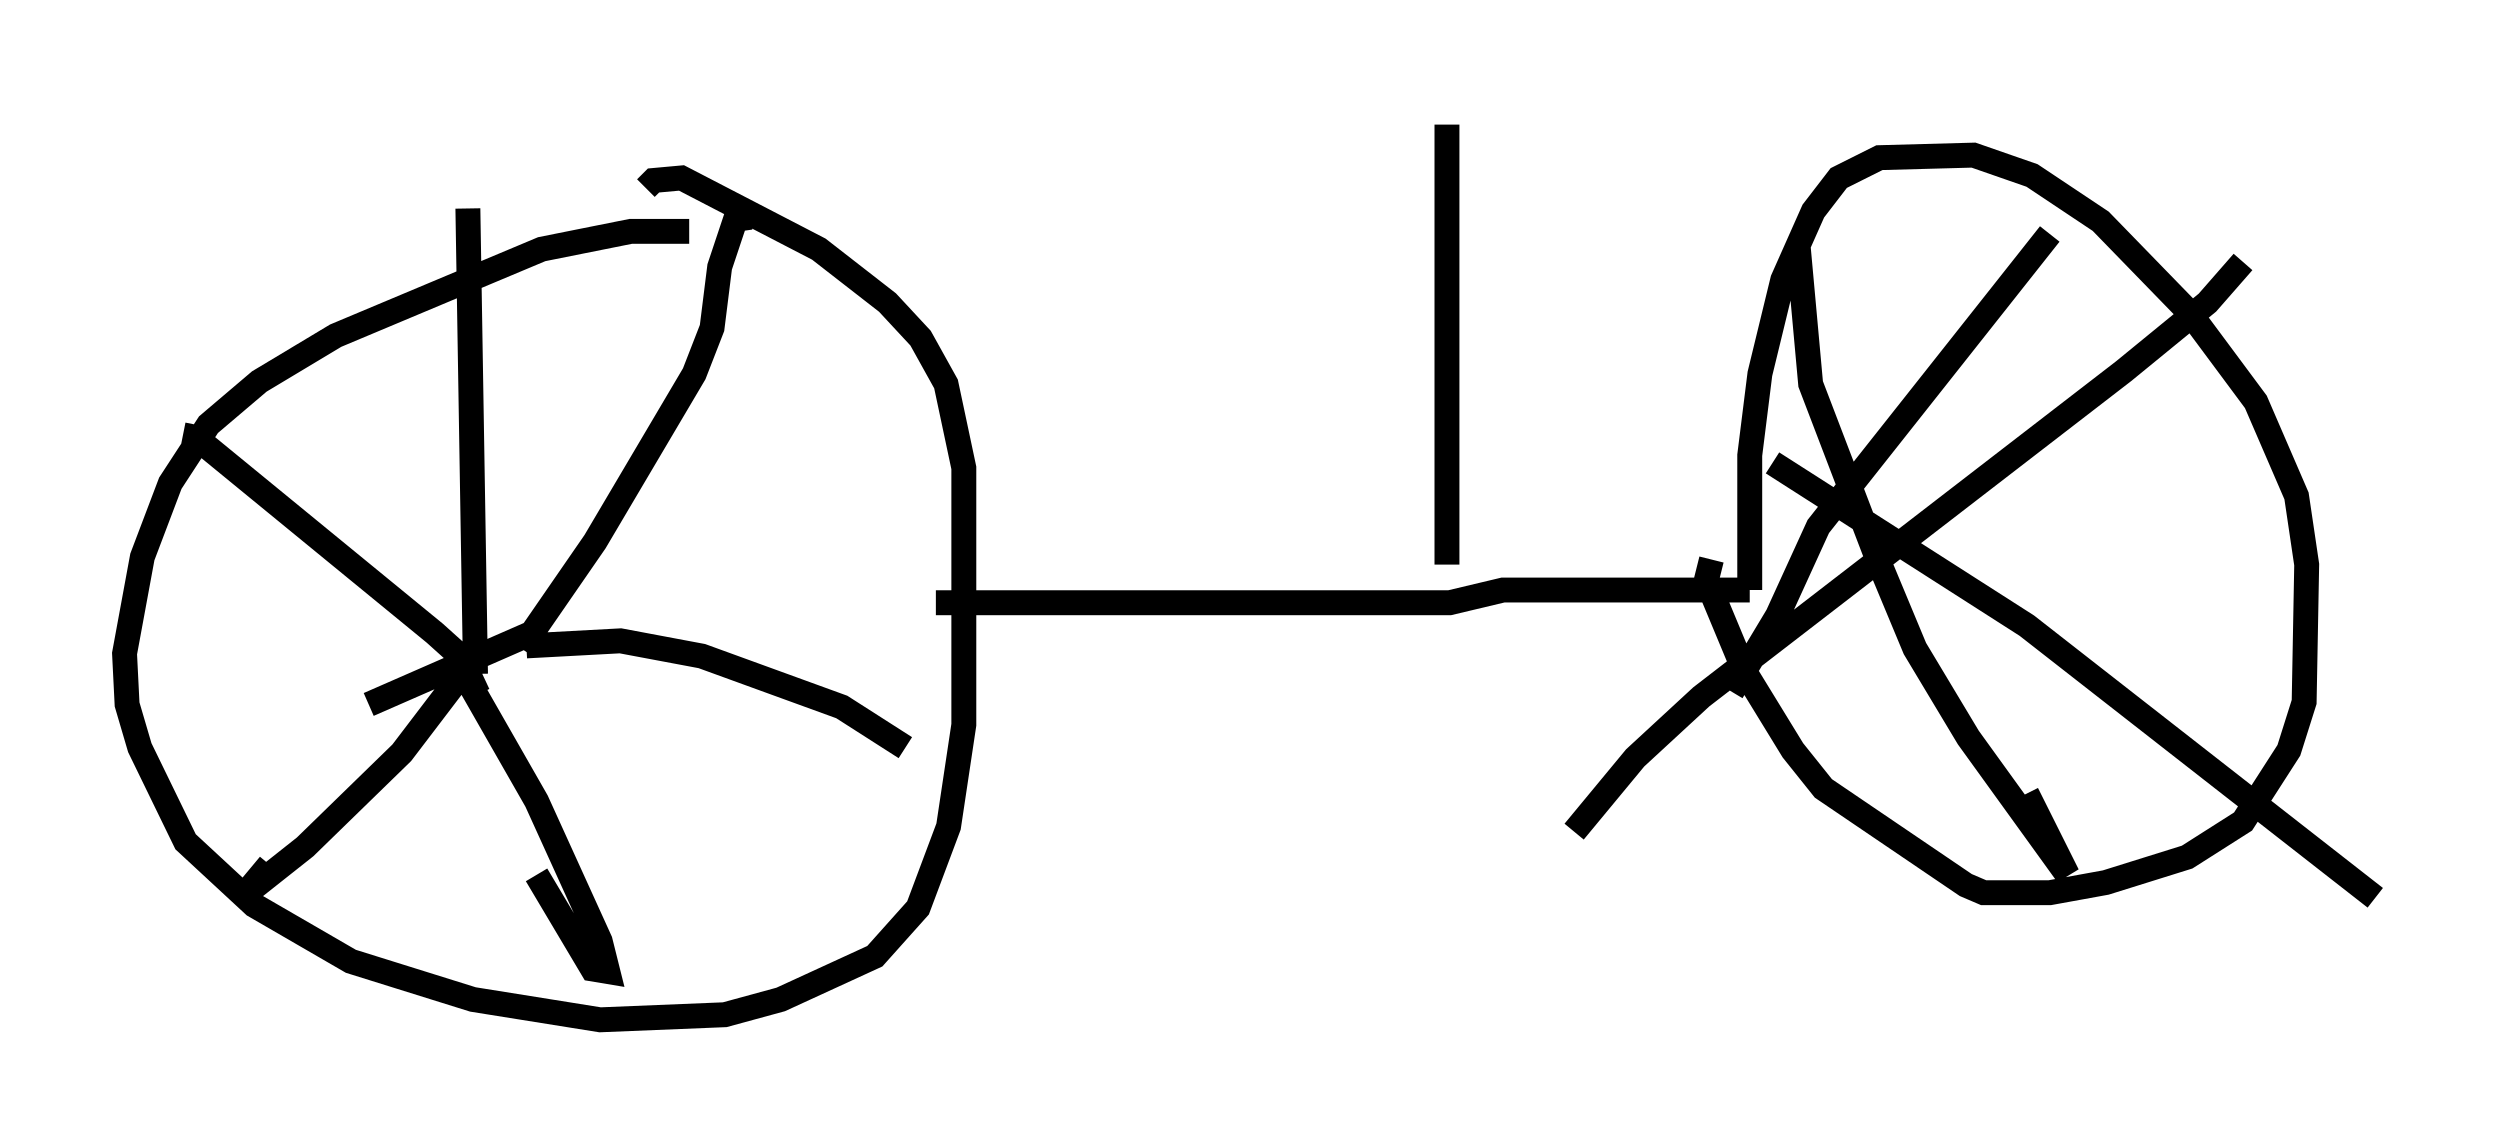 <?xml version="1.0" encoding="utf-8" ?>
<svg baseProfile="full" height="45.934" version="1.1" width="100.345" xmlns="http://www.w3.org/2000/svg" xmlns:ev="http://www.w3.org/2001/xml-events" xmlns:xlink="http://www.w3.org/1999/xlink"><defs /><rect fill="white" height="45.934" width="100.345" x="0" y="0" /><path d="M29.296, 9.9 m-1.633, -0.613 l-2.348, 0.0 -3.573, 0.715 l-8.269, 3.471 -3.063, 1.838 l-2.042, 1.735 -1.531, 2.348 l-1.123, 2.96 -0.715, 3.879 l0.102, 2.042 0.51, 1.735 l1.838, 3.777 2.756, 2.552 l3.879, 2.246 4.9, 1.531 l5.104, 0.817 5.002, -0.204 l2.246, -0.613 3.777, -1.735 l1.735, -1.94 1.225, -3.267 l0.613, -4.083 0.0, -10.311 l-0.715, -3.369 -1.021, -1.838 l-1.327, -1.429 -2.756, -2.144 l-5.513, -2.858 -1.123, 0.102 l-0.306, 0.306 m-18.579, 9.902 l0.51, 0.102 9.596, 7.861 l1.021, 0.919 0.715, 1.531 m-0.102, -0.817 l-0.306, -18.681 m2.144, 17.661 l2.96, -4.288 3.981, -6.738 l0.715, -1.838 0.306, -2.45 l0.715, -2.144 0.102, 0.715 m-8.575, 16.64 l3.777, -0.204 3.267, 0.613 l5.615, 2.042 2.552, 1.633 m-16.946, -4.083 l-3.267, 4.288 -3.879, 3.777 l-2.45, 1.94 1.021, -1.225 m7.861, -7.554 l2.858, 5.002 2.552, 5.615 l0.306, 1.225 -0.613, -0.102 l-2.246, -3.777 m-0.204, -9.698 l-6.533, 2.858 m22.765, -4.083 l20.621, 0.0 2.144, -0.51 l9.902, 0.0 m0.0, 0.0 l0.0, -5.41 0.408, -3.267 l0.919, -3.777 1.225, -2.756 l1.021, -1.327 1.633, -0.817 l3.777, -0.102 2.348, 0.817 l2.756, 1.838 3.573, 3.675 l2.654, 3.573 1.633, 3.777 l0.408, 2.756 -0.102, 5.513 l-0.613, 1.94 -1.838, 2.858 l-2.246, 1.429 -3.267, 1.021 l-2.246, 0.408 -2.654, 0.0 l-0.715, -0.306 -5.717, -3.879 l-1.225, -1.531 -1.94, -3.165 l-1.531, -3.675 0.204, -0.817 m13.577, -13.067 l-9.29, 11.74 -1.633, 3.573 l-1.838, 3.063 m1.633, -9.188 l10.208, 6.533 13.986, 10.923 m-23.173, -26.236 l0.51, 5.615 2.654, 6.942 l1.531, 3.675 2.144, 3.573 l3.981, 5.513 -1.633, -3.267 m8.677, -21.336 l-1.429, 1.633 -3.369, 2.756 l-16.946, 13.067 -2.654, 2.45 l-2.45, 2.96 m-5.104, -10.719 l0.0, -17.661 " fill="none" stroke="black" stroke-width="1" /></svg>